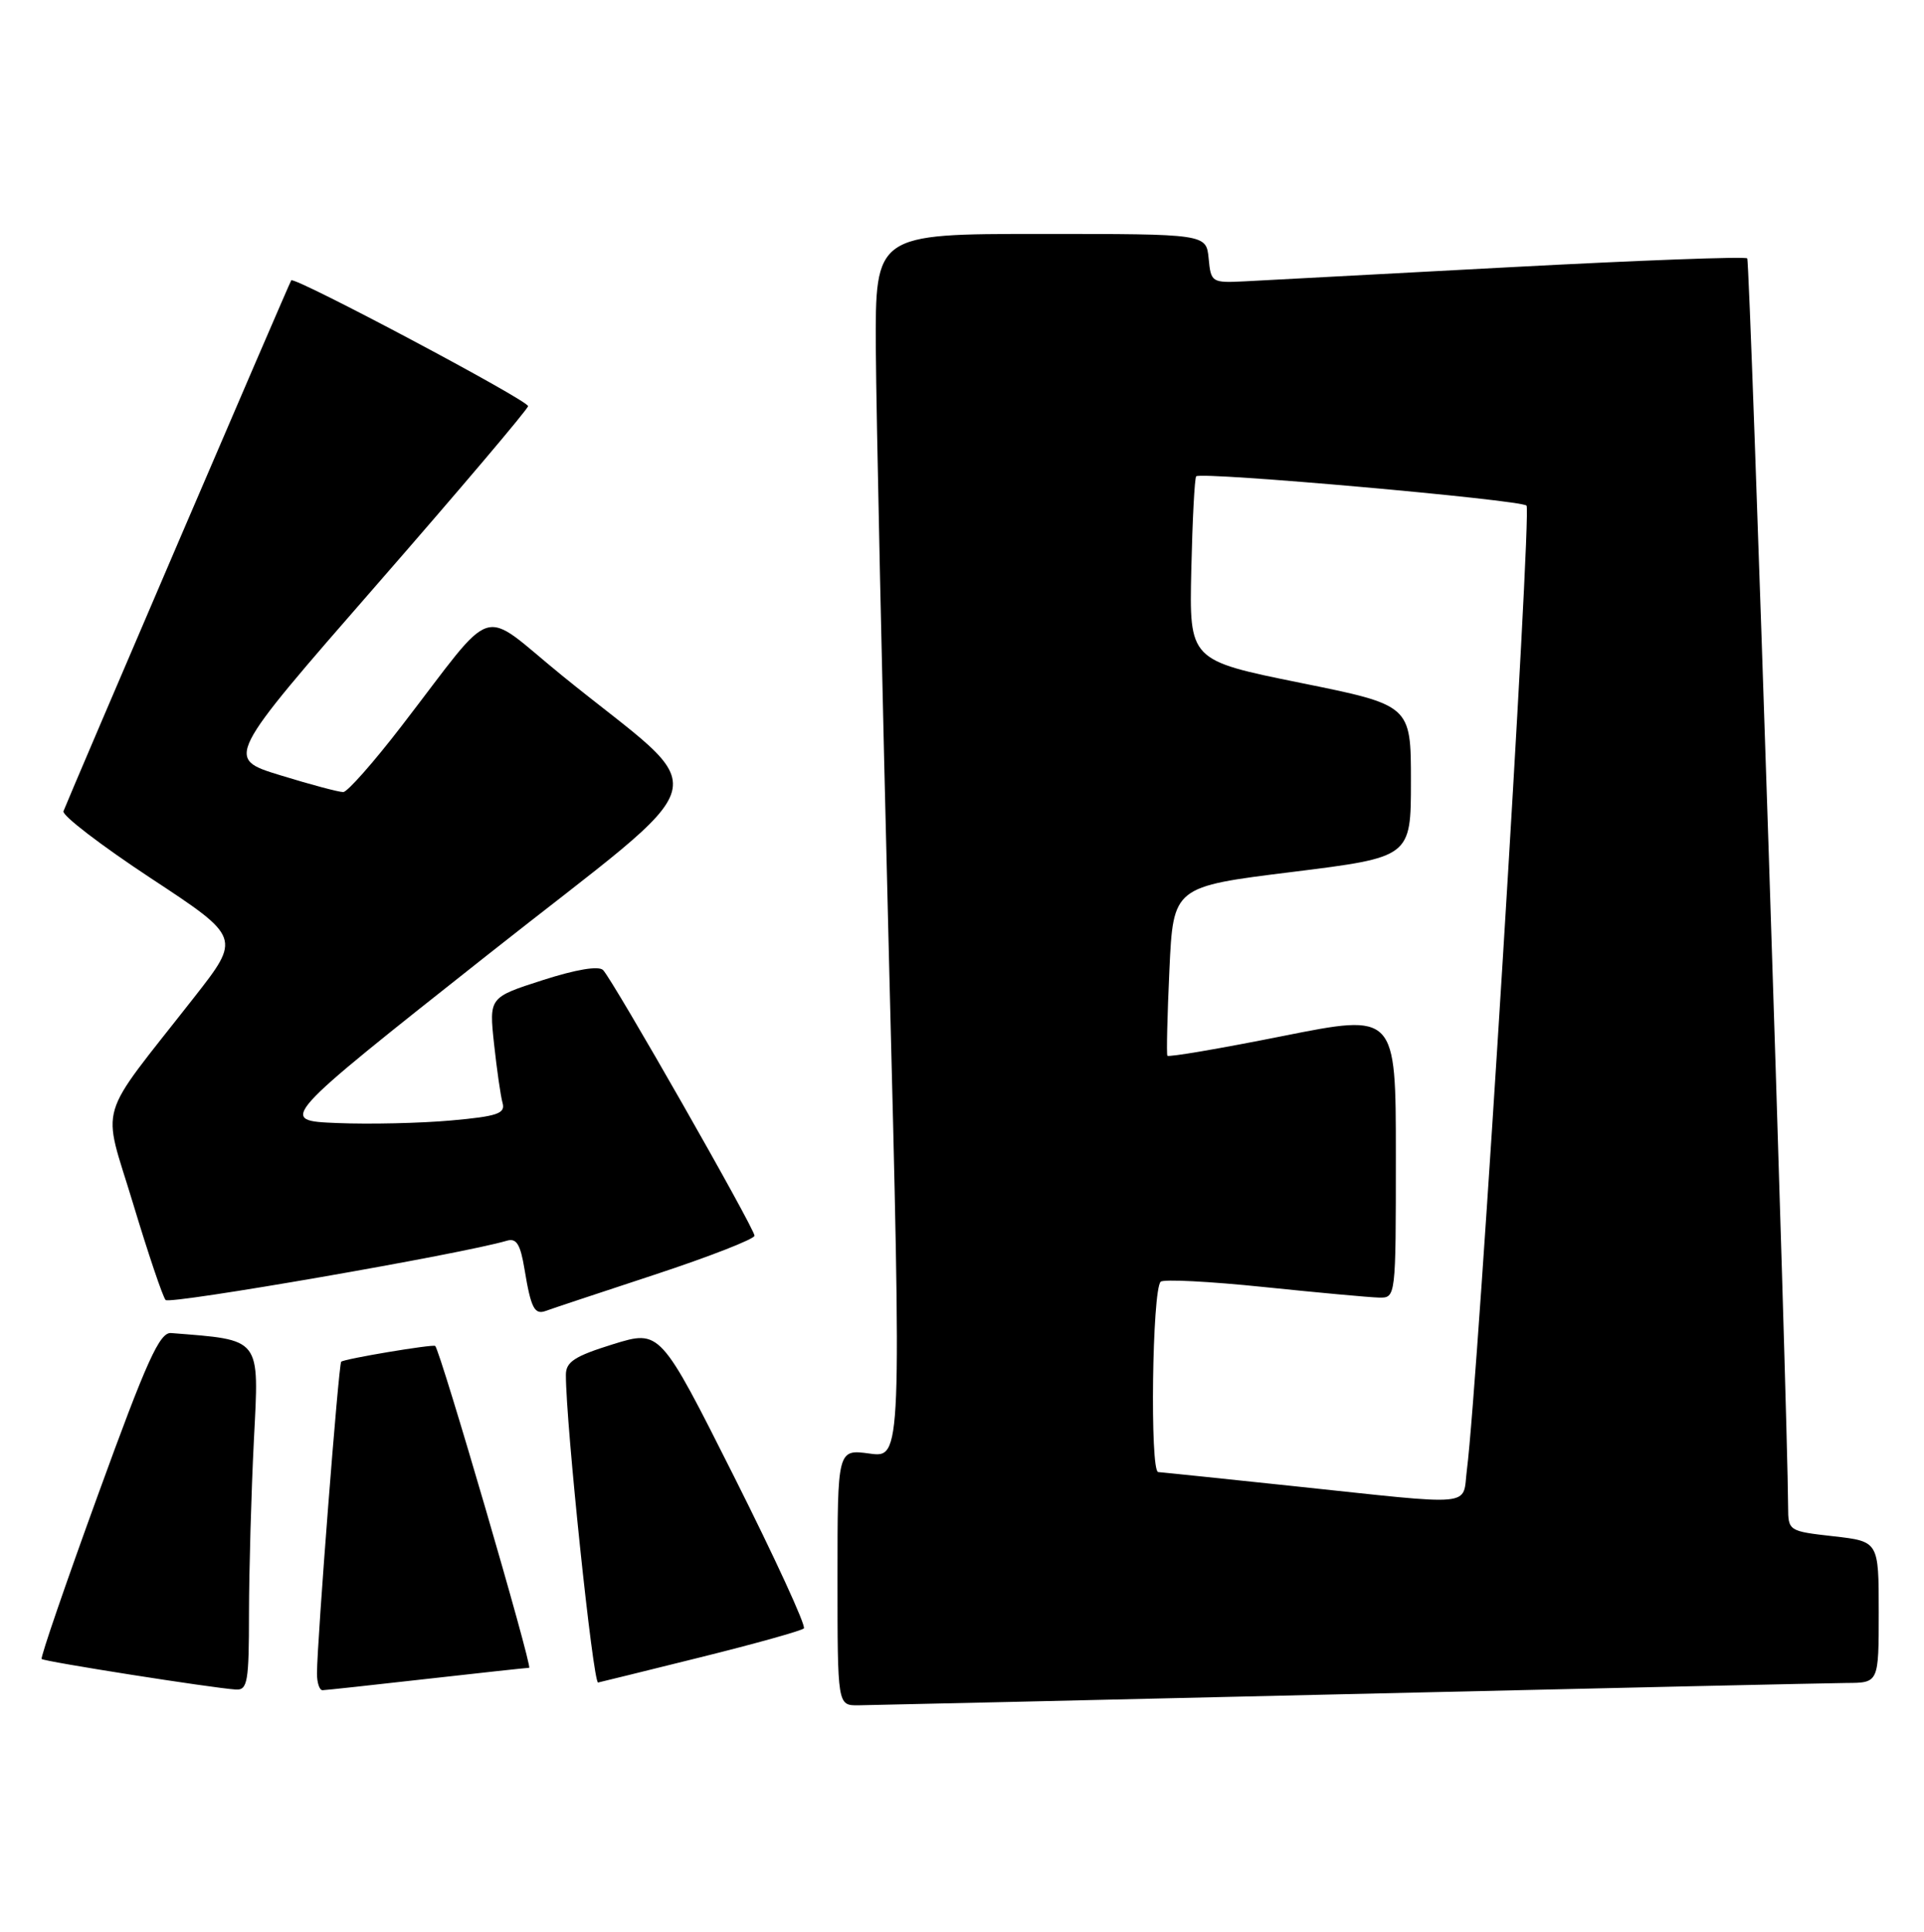 <?xml version="1.0" encoding="UTF-8" standalone="no"?>
<!DOCTYPE svg PUBLIC "-//W3C//DTD SVG 1.1//EN" "http://www.w3.org/Graphics/SVG/1.1/DTD/svg11.dtd" >
<svg xmlns="http://www.w3.org/2000/svg" xmlns:xlink="http://www.w3.org/1999/xlink" version="1.1" viewBox="0 0 255 256">
 <g >
 <path fill="currentColor"
d=" M 178.50 224.50 C 212.60 223.70 242.41 223.04 244.75 223.02 C 249.00 223.00 249.00 223.00 249.00 213.63 C 249.00 204.26 249.00 204.26 243.00 203.58 C 237.06 202.91 237.00 202.87 236.99 199.70 C 236.93 186.84 231.95 34.62 231.57 34.24 C 231.31 33.97 217.23 34.50 200.29 35.40 C 183.36 36.31 167.47 37.15 165.00 37.28 C 160.60 37.50 160.49 37.43 160.19 34.25 C 159.87 31.00 159.87 31.00 137.94 31.00 C 116.00 31.00 116.00 31.00 116.08 46.25 C 116.13 54.64 116.92 91.13 117.83 127.35 C 119.50 193.20 119.50 193.20 115.25 192.62 C 111.00 192.04 111.00 192.04 111.00 209.02 C 111.00 226.00 111.00 226.00 113.75 225.98 C 115.26 225.96 144.40 225.30 178.50 224.50 Z  M 33.00 213.75 C 33.01 208.11 33.30 197.80 33.65 190.83 C 34.35 177.11 34.74 177.61 22.67 176.65 C 21.16 176.53 19.45 180.30 13.02 198.00 C 8.72 209.82 5.34 219.65 5.52 219.84 C 5.85 220.19 28.08 223.68 31.25 223.89 C 32.81 223.99 33.00 222.89 33.00 213.75 Z  M 56.50 222.49 C 63.65 221.68 69.79 221.02 70.13 221.01 C 70.63 221.00 58.36 178.97 57.68 178.36 C 57.38 178.10 45.60 180.07 45.22 180.45 C 44.88 180.79 42.04 217.28 42.01 221.75 C 42.01 222.99 42.34 223.99 42.75 223.98 C 43.16 223.97 49.35 223.30 56.50 222.49 Z  M 92.74 219.64 C 100.01 217.84 106.23 216.10 106.54 215.79 C 106.86 215.47 102.70 206.44 97.31 195.71 C 87.50 176.20 87.50 176.20 81.25 178.13 C 76.15 179.72 75.00 180.46 75.00 182.20 C 75.00 188.73 78.60 223.07 79.27 222.96 C 79.40 222.94 85.46 221.45 92.74 219.64 Z  M 86.75 168.92 C 94.04 166.52 100.00 164.19 100.00 163.75 C 100.00 162.78 81.26 129.91 79.93 128.55 C 79.35 127.96 76.36 128.46 71.91 129.89 C 64.82 132.17 64.82 132.17 65.48 138.34 C 65.85 141.73 66.35 145.25 66.61 146.16 C 67.00 147.56 65.93 147.93 59.79 148.48 C 55.78 148.84 48.98 149.00 44.67 148.82 C 36.84 148.50 36.84 148.50 64.59 126.56 C 96.17 101.59 94.95 106.15 74.48 89.51 C 63.32 80.44 66.05 79.58 53.22 96.21 C 49.53 101.01 46.05 104.94 45.50 104.96 C 44.95 104.98 41.20 103.98 37.17 102.74 C 29.85 100.50 29.85 100.50 49.92 77.50 C 60.96 64.85 69.99 54.19 69.99 53.82 C 70.00 53.05 39.02 36.60 38.60 37.15 C 38.36 37.46 9.35 105.08 8.41 107.50 C 8.20 108.05 13.41 112.04 19.98 116.37 C 31.94 124.24 31.94 124.24 25.72 132.18 C 12.60 148.93 13.52 145.84 17.64 159.50 C 19.63 166.10 21.57 171.85 21.95 172.27 C 22.51 172.89 61.29 166.16 67.16 164.42 C 68.45 164.03 68.97 164.86 69.52 168.21 C 70.37 173.36 70.84 174.27 72.35 173.71 C 72.98 173.47 79.46 171.32 86.75 168.92 Z  M 171.50 196.94 C 162.15 195.95 154.05 195.11 153.50 195.07 C 152.39 194.99 152.70 170.94 153.83 169.85 C 154.20 169.49 160.35 169.81 167.50 170.55 C 174.65 171.29 181.51 171.92 182.75 171.95 C 185.00 172.00 185.00 172.00 185.00 153.15 C 185.00 134.30 185.00 134.30 169.98 137.30 C 161.72 138.95 154.86 140.12 154.72 139.90 C 154.59 139.68 154.71 134.55 154.99 128.50 C 155.50 117.50 155.50 117.50 171.25 115.55 C 187.00 113.59 187.00 113.59 187.00 103.52 C 187.00 93.45 187.00 93.45 172.31 90.48 C 157.62 87.50 157.62 87.50 157.89 75.50 C 158.04 68.91 158.33 63.33 158.54 63.12 C 159.20 62.47 201.45 66.22 202.32 67.00 C 203.04 67.65 195.88 183.47 194.42 194.75 C 193.78 199.75 196.00 199.53 171.50 196.94 Z "/>
</g>
</svg>